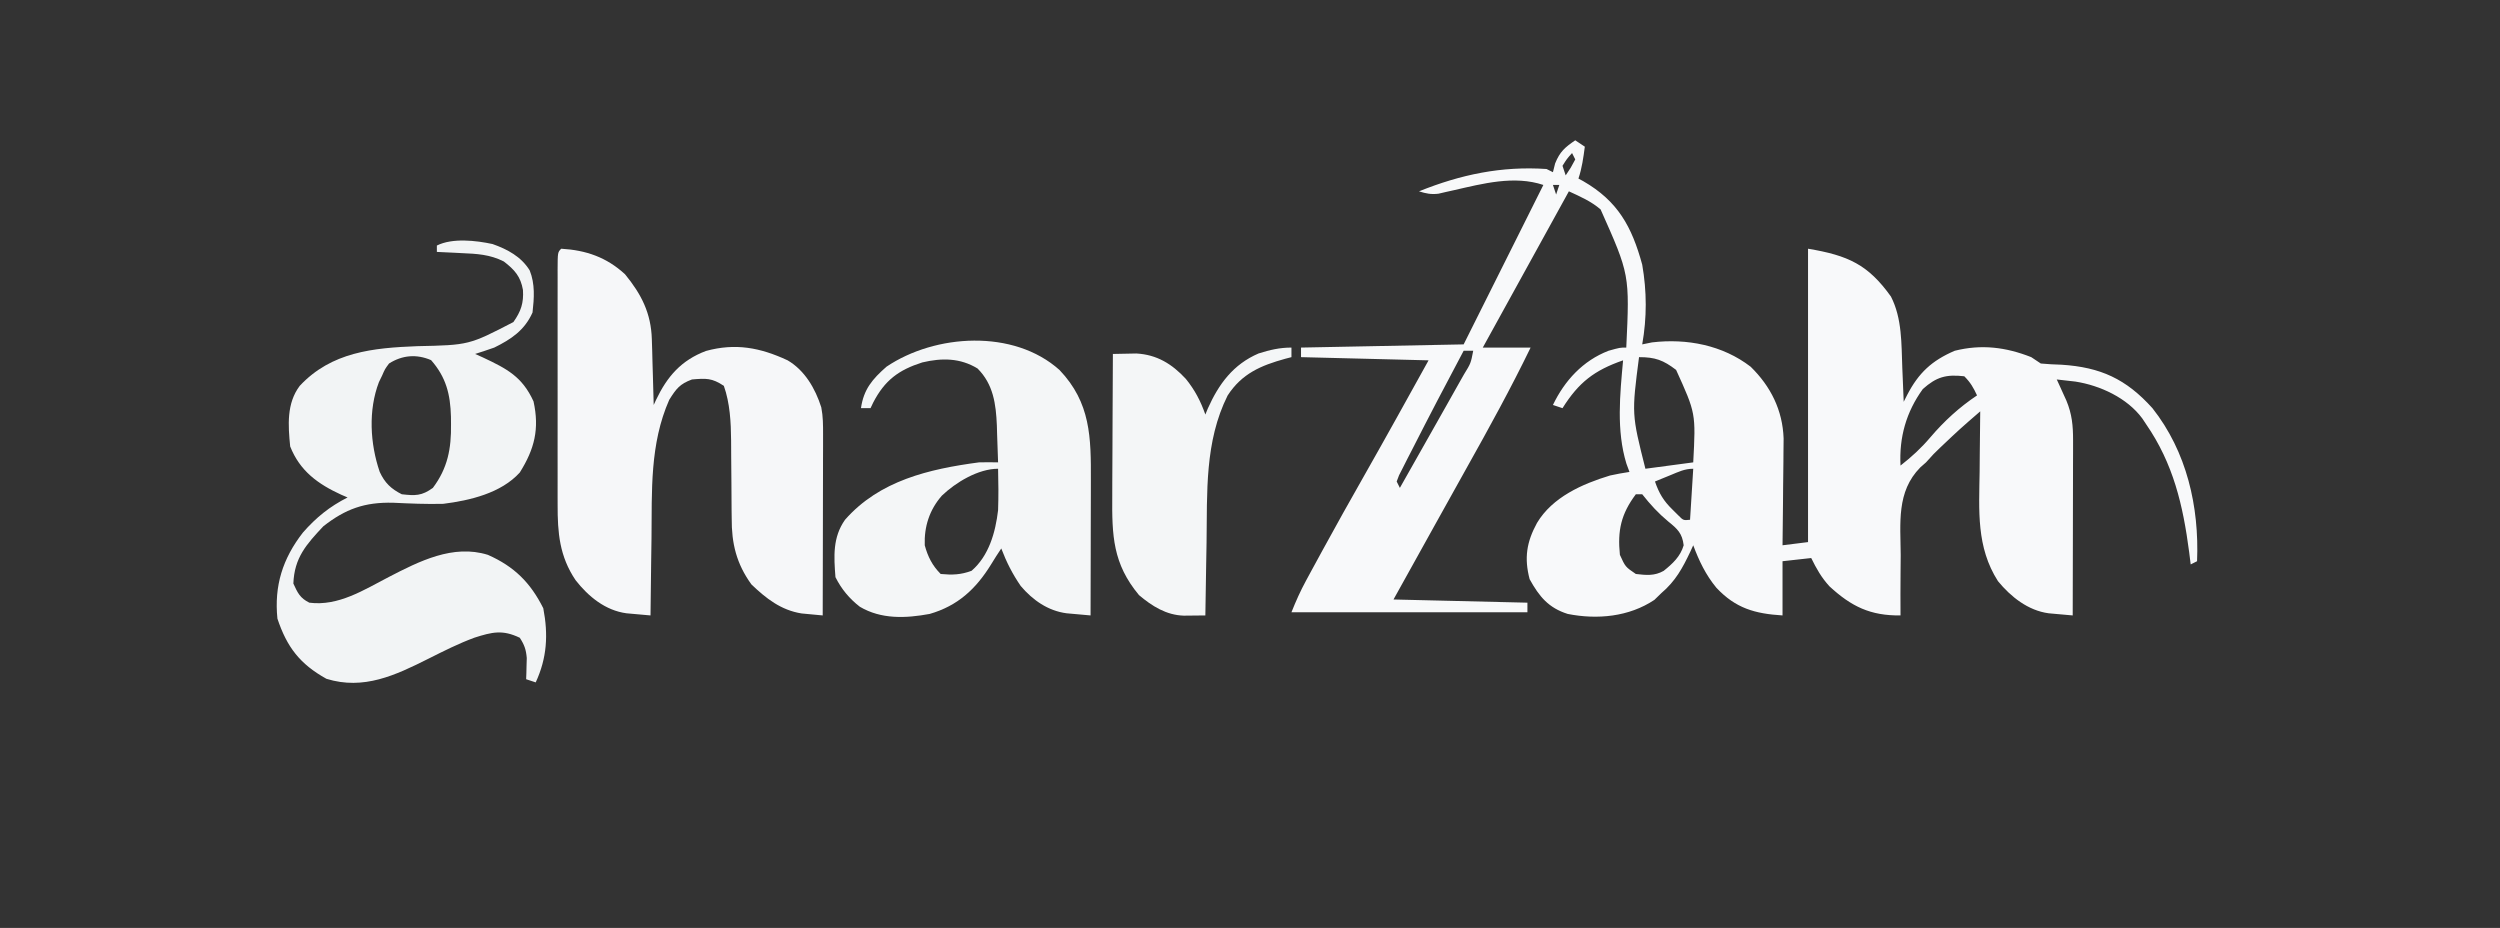 <?xml version="1.0" encoding="UTF-8" standalone="no"?>
<svg
   version="1.1"
   width="784"
   height="291"
   id="svg40"
   sodipodi:docname="logo.svg"
   inkscape:version="1.4 (86a8ad7, 2024-10-11)"
   xmlns:inkscape="http://www.inkscape.org/namespaces/inkscape"
   xmlns:sodipodi="http://sodipodi.sourceforge.net/DTD/sodipodi-0.dtd"
   xmlns="http://www.w3.org/2000/svg"
   xmlns:svg="http://www.w3.org/2000/svg">
  <rect width="100%" height="100%" fill="#333333" stroke="none"/>
  <defs
     id="defs40" />
  <sodipodi:namedview
     id="namedview40"
     pagecolor="#ffffff"
     bordercolor="#000000"
     borderopacity="0.25"
     inkscape:showpageshadow="2"
     inkscape:pageopacity="0.0"
     inkscape:pagecheckerboard="0"
     inkscape:deskcolor="#d1d1d1"
     inkscape:zoom="2.2538265"
     inkscape:cx="427.71704"
     inkscape:cy="145.75212"
     inkscape:window-width="1920"
     inkscape:window-height="991"
     inkscape:window-x="-9"
     inkscape:window-y="-9"
     inkscape:window-maximized="1"
     inkscape:current-layer="svg40" />
  <path
     d="M0 0 C0.99 0.66 1.98 1.32 3 2 C2.542 5.469 2.109 8.674 1 12 C1.744 12.402 1.744 12.402 2.504 12.812 C13.339 19.063 17.732 27.023 21 39 C22.457 47.369 22.486 55.641 21 64 C22.011 63.794 23.021 63.587 24.062 63.375 C34.995 62.076 46.217 64.239 55 71 C61.294 77.155 65.031 84.63 65.341 93.51 C65.34 95.071 65.324 96.631 65.293 98.191 C65.289 99.022 65.284 99.853 65.28 100.709 C65.263 103.327 65.226 105.944 65.188 108.562 C65.172 110.352 65.159 112.142 65.146 113.932 C65.114 118.288 65.062 122.644 65 127 C67.64 126.67 70.28 126.34 73 126 C73 95.64 73 65.28 73 34 C85.611 36.102 91.848 38.992 99 49 C102.528 55.888 102.265 63.807 102.562 71.375 C102.606 72.397 102.649 73.419 102.693 74.473 C102.799 76.982 102.901 79.491 103 82 C103.358 81.294 103.716 80.587 104.085 79.86 C107.683 72.93 111.816 69.085 119 66 C127.385 63.904 134.994 64.85 143 68 C143.99 68.66 144.98 69.32 146 70 C148.161 70.199 150.331 70.313 152.5 70.375 C164.716 71.154 172.757 74.841 181 84 C191.78 97.658 195.696 114.862 195 132 C194.34 132.33 193.68 132.66 193 133 C192.762 131.078 192.762 131.078 192.52 129.117 C190.583 114.402 187.576 101.439 179 89 C178.418 88.124 178.418 88.124 177.824 87.23 C173.08 80.79 164.625 76.881 156.855 75.664 C154.907 75.412 152.954 75.202 151 75 C151.277 75.603 151.554 76.207 151.84 76.828 C152.202 77.627 152.564 78.427 152.938 79.25 C153.297 80.039 153.657 80.828 154.027 81.641 C155.775 85.881 156.123 89.462 156.114 94.054 C156.113 95.275 156.113 96.496 156.113 97.754 C156.106 99.724 156.106 99.724 156.098 101.734 C156.096 103.096 156.094 104.458 156.093 105.82 C156.09 109.397 156.08 112.975 156.069 116.552 C156.058 120.205 156.054 123.858 156.049 127.512 C156.038 134.674 156.021 141.837 156 149 C154.394 148.862 152.789 148.718 151.185 148.571 C150.291 148.491 149.397 148.411 148.476 148.329 C142.013 147.47 136.615 143.183 132.562 138.25 C125.725 127.57 126.638 116.08 126.812 103.875 C126.828 102.042 126.841 100.208 126.854 98.375 C126.886 93.916 126.938 89.458 127 85 C120.592 90.548 120.592 90.548 114.438 96.375 C113.756 97.043 113.074 97.71 112.371 98.398 C111.589 99.257 110.806 100.115 110 101 C109.108 101.786 109.108 101.786 108.198 102.589 C100.681 110.224 101.997 120.058 102.062 130.062 C102.049 131.9 102.033 133.738 102.014 135.576 C101.973 140.051 101.975 144.525 102 149 C92.606 149.11 86.626 146.242 79.73 139.883 C77.211 137.142 75.634 134.337 74 131 C71.03 131.33 68.06 131.66 65 132 C65 137.61 65 143.22 65 149 C56.355 148.46 50.29 146.764 44.25 140.312 C40.906 136.249 38.829 131.909 37 127 C36.697 127.664 36.394 128.328 36.082 129.012 C33.628 134.183 31.431 138.234 27 142 C26.278 142.701 25.556 143.403 24.812 144.125 C16.842 149.439 6.917 150.372 -2.363 148.531 C-8.382 146.627 -11.281 143.11 -14.312 137.625 C-16.05 130.99 -15.262 125.98 -12 120 C-7.17 111.914 2.17 107.769 10.91 105.117 C12.924 104.664 14.961 104.316 17 104 C16.684 103.143 16.368 102.286 16.043 101.402 C12.854 91.001 14.027 79.686 15 69 C5.96 72.142 1.076 75.916 -4 84 C-5.485 83.505 -5.485 83.505 -7 83 C-3.339 75.359 2.398 69.104 10.438 66 C14 65 14 65 16 65 C17.074 42.127 17.074 42.127 7.953 21.684 C4.988 19.128 1.537 17.631 -2 16 C-11.012 32.327 -20.019 48.656 -29 65 C-24.05 65 -19.1 65 -14 65 C-20.203 77.785 -27.018 90.179 -33.963 102.574 C-37.375 108.664 -40.764 114.768 -44.152 120.872 C-45.686 123.636 -47.222 126.4 -48.758 129.164 C-49.265 130.076 -49.771 130.988 -50.293 131.928 C-52.529 135.952 -54.764 139.976 -57 144 C-43.14 144.33 -29.28 144.66 -15 145 C-15 145.99 -15 146.98 -15 148 C-39.42 148 -63.84 148 -89 148 C-87.591 144.479 -86.207 141.371 -84.418 138.07 C-83.905 137.122 -83.392 136.175 -82.864 135.198 C-82.311 134.184 -81.757 133.17 -81.188 132.125 C-80.609 131.06 -80.03 129.995 -79.433 128.898 C-75.048 120.858 -70.571 112.872 -66.047 104.91 C-59.275 92.99 -52.647 80.99 -46 69 C-65.8 68.505 -65.8 68.505 -86 68 C-86 67.01 -86 66.02 -86 65 C-60.755 64.505 -60.755 64.505 -35 64 C-26.75 47.5 -18.5 31 -10 14 C-19.162 10.946 -29.02 13.587 -38.144 15.665 C-38.973 15.849 -39.802 16.033 -40.656 16.223 C-41.397 16.395 -42.137 16.568 -42.9 16.746 C-45.205 17.025 -46.802 16.697 -49 16 C-35.883 10.726 -23.122 8.039 -9 9 C-8.01 9.495 -8.01 9.495 -7 10 C-6.773 9.092 -6.546 8.185 -6.312 7.25 C-4.819 3.551 -3.246 2.221 0 0 Z M-1 4 C-2.628 5.81 -2.628 5.81 -4 8 C-3.67 8.99 -3.34 9.98 -3 11 C-1.391 8.624 -1.391 8.624 0 6 C-0.33 5.34 -0.66 4.68 -1 4 Z M-7 14 C-6.67 14.99 -6.34 15.98 -6 17 C-5.67 16.01 -5.34 15.02 -5 14 C-5.66 14 -6.32 14 -7 14 Z M-35 66 C-40.487 76.307 -45.9 86.652 -51.188 97.062 C-51.928 98.498 -51.928 98.498 -52.683 99.963 C-53.356 101.298 -53.356 101.298 -54.043 102.66 C-54.445 103.45 -54.848 104.241 -55.262 105.055 C-55.506 105.697 -55.749 106.339 -56 107 C-55.67 107.66 -55.34 108.32 -55 109 C-51.243 102.371 -47.493 95.738 -43.75 89.101 C-42.635 87.126 -41.52 85.151 -40.403 83.176 C-38.993 80.682 -37.59 78.186 -36.188 75.688 C-35.762 74.936 -35.336 74.185 -34.897 73.411 C-32.751 69.92 -32.751 69.92 -32 66 C-32.99 66 -33.98 66 -35 66 Z M20 68 C17.682 85.865 17.682 85.865 22 103 C26.95 102.34 31.9 101.68 37 101 C37.812 85.613 37.812 85.613 31.625 72 C27.595 68.929 25.083 68 20 68 Z M109 78 C103.787 85.2 101.546 93.143 102 102 C105.503 99.266 108.502 96.52 111.375 93.125 C115.684 88.069 120.469 83.687 126 80 C124.848 77.532 123.952 75.952 122 74 C116.319 73.345 113.269 74.195 109 78 Z M29.875 105 C28.965 105.371 28.055 105.743 27.117 106.125 C26.069 106.558 26.069 106.558 25 107 C26.28 110.706 27.692 113.082 30.5 115.812 C31.108 116.417 31.717 117.022 32.344 117.645 C33.901 119.211 33.901 119.211 36 119 C36.33 113.72 36.66 108.44 37 103 C34.298 103 32.37 103.976 29.875 105 Z M-57 109 C-56 111 -56 111 -56 111 Z M-58 111 C-57 113 -57 113 -57 113 Z M19 111 C14.367 117.177 13.213 122.392 14 130 C15.712 133.764 15.712 133.764 19 136 C22.221 136.372 24.823 136.667 27.723 135.023 C30.548 132.76 32.978 130.52 34 127 C33.556 123.261 32.064 121.873 29.188 119.562 C26.022 116.935 23.55 114.236 21 111 C20.34 111 19.68 111 19 111 Z M-59 113 C-58 115 -58 115 -58 115 Z M-60 115 C-59 117 -59 117 -59 117 Z "
     fill="#F8F9FA"
     transform="translate(494,44)"
     id="path1" />
  <path
     d="M0 0 C7.819 0.461 14.208 2.681 20 8 C25.142 14.268 28.182 20.219 28.414 28.395 C28.453 29.597 28.491 30.799 28.531 32.037 C28.562 33.283 28.593 34.529 28.625 35.812 C28.664 37.078 28.702 38.343 28.742 39.646 C28.836 42.764 28.922 45.882 29 49 C29.246 48.467 29.492 47.933 29.745 47.384 C33.237 40.069 37.606 35.005 45.375 32.062 C54.63 29.527 62.386 30.993 71 35 C76.39 38.164 79.677 43.842 81.556 49.749 C82.121 52.615 82.119 55.315 82.114 58.237 C82.113 60.129 82.113 60.129 82.113 62.059 C82.108 63.43 82.103 64.801 82.098 66.172 C82.096 67.579 82.094 68.985 82.093 70.392 C82.09 74.088 82.08 77.783 82.069 81.479 C82.058 85.253 82.054 89.027 82.049 92.801 C82.038 100.201 82.021 107.6 82 115 C80.585 114.875 79.171 114.74 77.758 114.602 C76.97 114.528 76.183 114.454 75.372 114.377 C68.92 113.351 64.248 109.686 59.641 105.27 C54.933 98.758 53.412 92.423 53.461 84.504 C53.449 83.63 53.437 82.757 53.425 81.857 C53.39 79.092 53.381 76.328 53.375 73.562 C53.359 70.801 53.336 68.04 53.303 65.279 C53.284 63.571 53.274 61.862 53.276 60.153 C53.226 54.405 52.926 48.461 51 43 C47.274 40.516 45.413 40.62 41 41 C37.163 42.428 36.074 43.882 33.875 47.375 C27.752 61.234 28.458 75.968 28.312 90.812 C28.279 93.162 28.245 95.512 28.209 97.861 C28.125 103.574 28.056 109.287 28 115 C26.394 114.862 24.789 114.718 23.185 114.571 C22.291 114.491 21.397 114.411 20.476 114.329 C13.849 113.448 8.514 109.081 4.5 103.938 C-0.553 96.437 -1.152 89.078 -1.129 80.257 C-1.131 79.399 -1.133 78.541 -1.135 77.658 C-1.139 74.838 -1.136 72.019 -1.133 69.199 C-1.133 67.237 -1.134 65.275 -1.136 63.313 C-1.137 59.21 -1.135 55.107 -1.13 51.005 C-1.125 45.734 -1.128 40.463 -1.134 35.193 C-1.138 31.146 -1.136 27.1 -1.134 23.053 C-1.133 21.109 -1.134 19.164 -1.136 17.22 C-1.139 14.512 -1.135 11.804 -1.129 9.096 C-1.131 8.287 -1.133 7.477 -1.136 6.642 C-1.114 1.114 -1.114 1.114 0 0 Z "
     fill="#F6F7F9"
     transform="translate(176,78)"
     id="path2" />
  <path
     d="M0 0 C4.686 1.652 8.985 3.957 11.648 8.262 C13.366 12.517 13.049 16.97 12.539 21.469 C10.072 27.02 5.859 29.856 0.539 32.469 C-1.451 33.165 -3.449 33.838 -5.461 34.469 C-4.653 34.832 -3.844 35.196 -3.012 35.57 C4.523 39.115 9.316 41.6 12.852 49.344 C14.754 57.991 13.16 64.291 8.539 71.656 C2.665 78.13 -7.098 80.416 -15.461 81.469 C-20.707 81.602 -25.944 81.378 -31.184 81.127 C-40.057 80.915 -46.11 83.045 -53.082 88.531 C-58.371 94.173 -62.172 98.38 -62.461 106.469 C-61.115 109.416 -60.375 111.012 -57.461 112.469 C-48.383 113.653 -40.334 108.462 -32.518 104.406 C-22.997 99.489 -12.358 94.06 -1.461 97.469 C6.808 101.119 11.906 106.202 15.914 114.219 C17.51 122.518 17.08 129.797 13.539 137.469 C12.549 137.139 11.559 136.809 10.539 136.469 C10.562 135.865 10.585 135.262 10.609 134.641 C10.627 133.841 10.645 133.042 10.664 132.219 C10.687 131.43 10.71 130.641 10.734 129.828 C10.516 127.196 9.987 125.67 8.539 123.469 C3.139 120.881 -0.091 121.666 -5.647 123.433 C-10.635 125.269 -15.341 127.649 -20.086 130.031 C-30.434 135.226 -40.432 139.96 -52.086 136.344 C-60.395 131.728 -64.474 126.43 -67.461 117.469 C-68.507 107.163 -65.822 98.647 -59.461 90.469 C-55.264 85.695 -51.121 82.357 -45.461 79.469 C-46.113 79.189 -46.765 78.909 -47.438 78.621 C-54.762 75.261 -60.414 71.175 -63.461 63.469 C-64.118 56.866 -64.614 49.961 -60.461 44.469 C-50.529 33.837 -37.437 32.565 -23.648 32.031 C-7.387 31.684 -7.387 31.684 6.539 24.469 C8.933 21.071 9.793 18.498 9.539 14.406 C8.795 10.175 6.955 8.108 3.539 5.469 C-0.835 3.246 -4.967 3.05 -9.773 2.844 C-10.884 2.786 -10.884 2.786 -12.018 2.727 C-13.832 2.633 -15.646 2.55 -17.461 2.469 C-17.461 1.809 -17.461 1.149 -17.461 0.469 C-12.595 -1.964 -5.202 -1.123 0 0 Z M-32.461 37.469 C-33.754 39.222 -33.754 39.222 -34.648 41.281 C-34.972 41.948 -35.296 42.614 -35.629 43.301 C-39.009 52.109 -38.404 62.629 -35.387 71.438 C-33.815 74.885 -31.801 76.799 -28.461 78.469 C-24.234 78.947 -22.202 79.007 -18.711 76.469 C-14.039 70.239 -12.923 64.114 -13.023 56.531 C-13.03 55.743 -13.036 54.955 -13.042 54.142 C-13.231 47.111 -14.561 41.768 -19.273 36.406 C-23.845 34.447 -28.308 34.83 -32.461 37.469 Z "
     fill="#F2F4F5"
     transform="translate(154.461,76.531)"
     id="path3" />
  <path
     d="M0 0 C9.769 10.246 9.88 21.144 9.82 34.668 C9.819 35.879 9.817 37.09 9.816 38.337 C9.81 42.188 9.798 46.04 9.785 49.891 C9.78 52.508 9.776 55.126 9.771 57.744 C9.76 64.147 9.744 70.55 9.723 76.953 C8.117 76.814 6.512 76.669 4.907 76.521 C4.013 76.441 3.119 76.361 2.199 76.279 C-3.638 75.511 -8.408 72.15 -12.168 67.73 C-14.76 63.961 -16.654 60.23 -18.277 55.953 C-19.386 57.615 -20.478 59.289 -21.504 61.004 C-26.246 68.673 -31.925 73.939 -40.723 76.48 C-48.205 77.865 -55.913 78.208 -62.625 74.234 C-65.911 71.686 -68.408 68.691 -70.277 64.953 C-70.783 58.456 -71.174 52.462 -67.277 46.953 C-56.47 34.645 -40.918 31.044 -25.277 28.953 C-23.278 28.91 -21.276 28.895 -19.277 28.953 C-19.365 25.952 -19.472 22.953 -19.59 19.953 C-19.624 18.694 -19.624 18.694 -19.658 17.41 C-19.945 10.675 -20.75 4.481 -25.715 -0.484 C-31.168 -3.81 -36.895 -3.843 -43.031 -2.398 C-50.48 -0.027 -54.822 3.226 -58.43 10.172 C-58.709 10.76 -58.989 11.348 -59.277 11.953 C-60.267 11.953 -61.257 11.953 -62.277 11.953 C-61.424 6.021 -58.705 2.854 -54.277 -1.047 C-38.99 -11.336 -14.375 -12.921 0 0 Z M-36.91 39.391 C-40.797 43.833 -42.492 49.1 -42.277 54.953 C-41.309 58.514 -39.915 61.315 -37.277 63.953 C-33.67 64.293 -30.998 64.221 -27.59 62.953 C-22.152 58.25 -20.097 50.913 -19.277 43.953 C-19.13 39.614 -19.157 35.293 -19.277 30.953 C-25.508 30.953 -32.557 35.225 -36.91 39.391 Z "
     fill="#F4F6F7"
     transform="translate(332.277,116.047)"
     id="path4" />
  <path
     d="M0 0 C0 0.99 0 1.98 0 3 C-0.978 3.255 -0.978 3.255 -1.977 3.516 C-9.596 5.628 -15.534 8.152 -20 15 C-27.259 29.491 -26.398 45.46 -26.625 61.25 C-26.663 63.46 -26.702 65.669 -26.742 67.879 C-26.837 73.252 -26.923 78.626 -27 84 C-28.444 84.019 -29.889 84.032 -31.333 84.044 C-32.539 84.056 -32.539 84.056 -33.77 84.068 C-39.261 83.9 -43.719 81.082 -47.812 77.625 C-56.044 67.747 -56.301 58.958 -56.195 46.434 C-56.192 45.159 -56.19 43.884 -56.187 42.571 C-56.177 39.212 -56.16 35.854 -56.137 32.495 C-56.117 29.056 -56.108 25.617 -56.098 22.178 C-56.076 15.452 -56.042 8.726 -56 2 C-54.431 1.959 -52.862 1.93 -51.293 1.906 C-50.419 1.889 -49.545 1.871 -48.645 1.854 C-42.183 2.211 -37.448 5.145 -33.125 9.812 C-30.271 13.342 -28.511 16.734 -27 21 C-26.743 20.371 -26.487 19.742 -26.223 19.094 C-22.773 11.382 -18.258 5.26 -10.301 1.84 C-6.761 0.729 -3.719 0 0 0 Z "
     fill="#F4F6F7"
     transform="translate(405,109)"
     id="path7"
     inkscape:label="path5" />
</svg>
